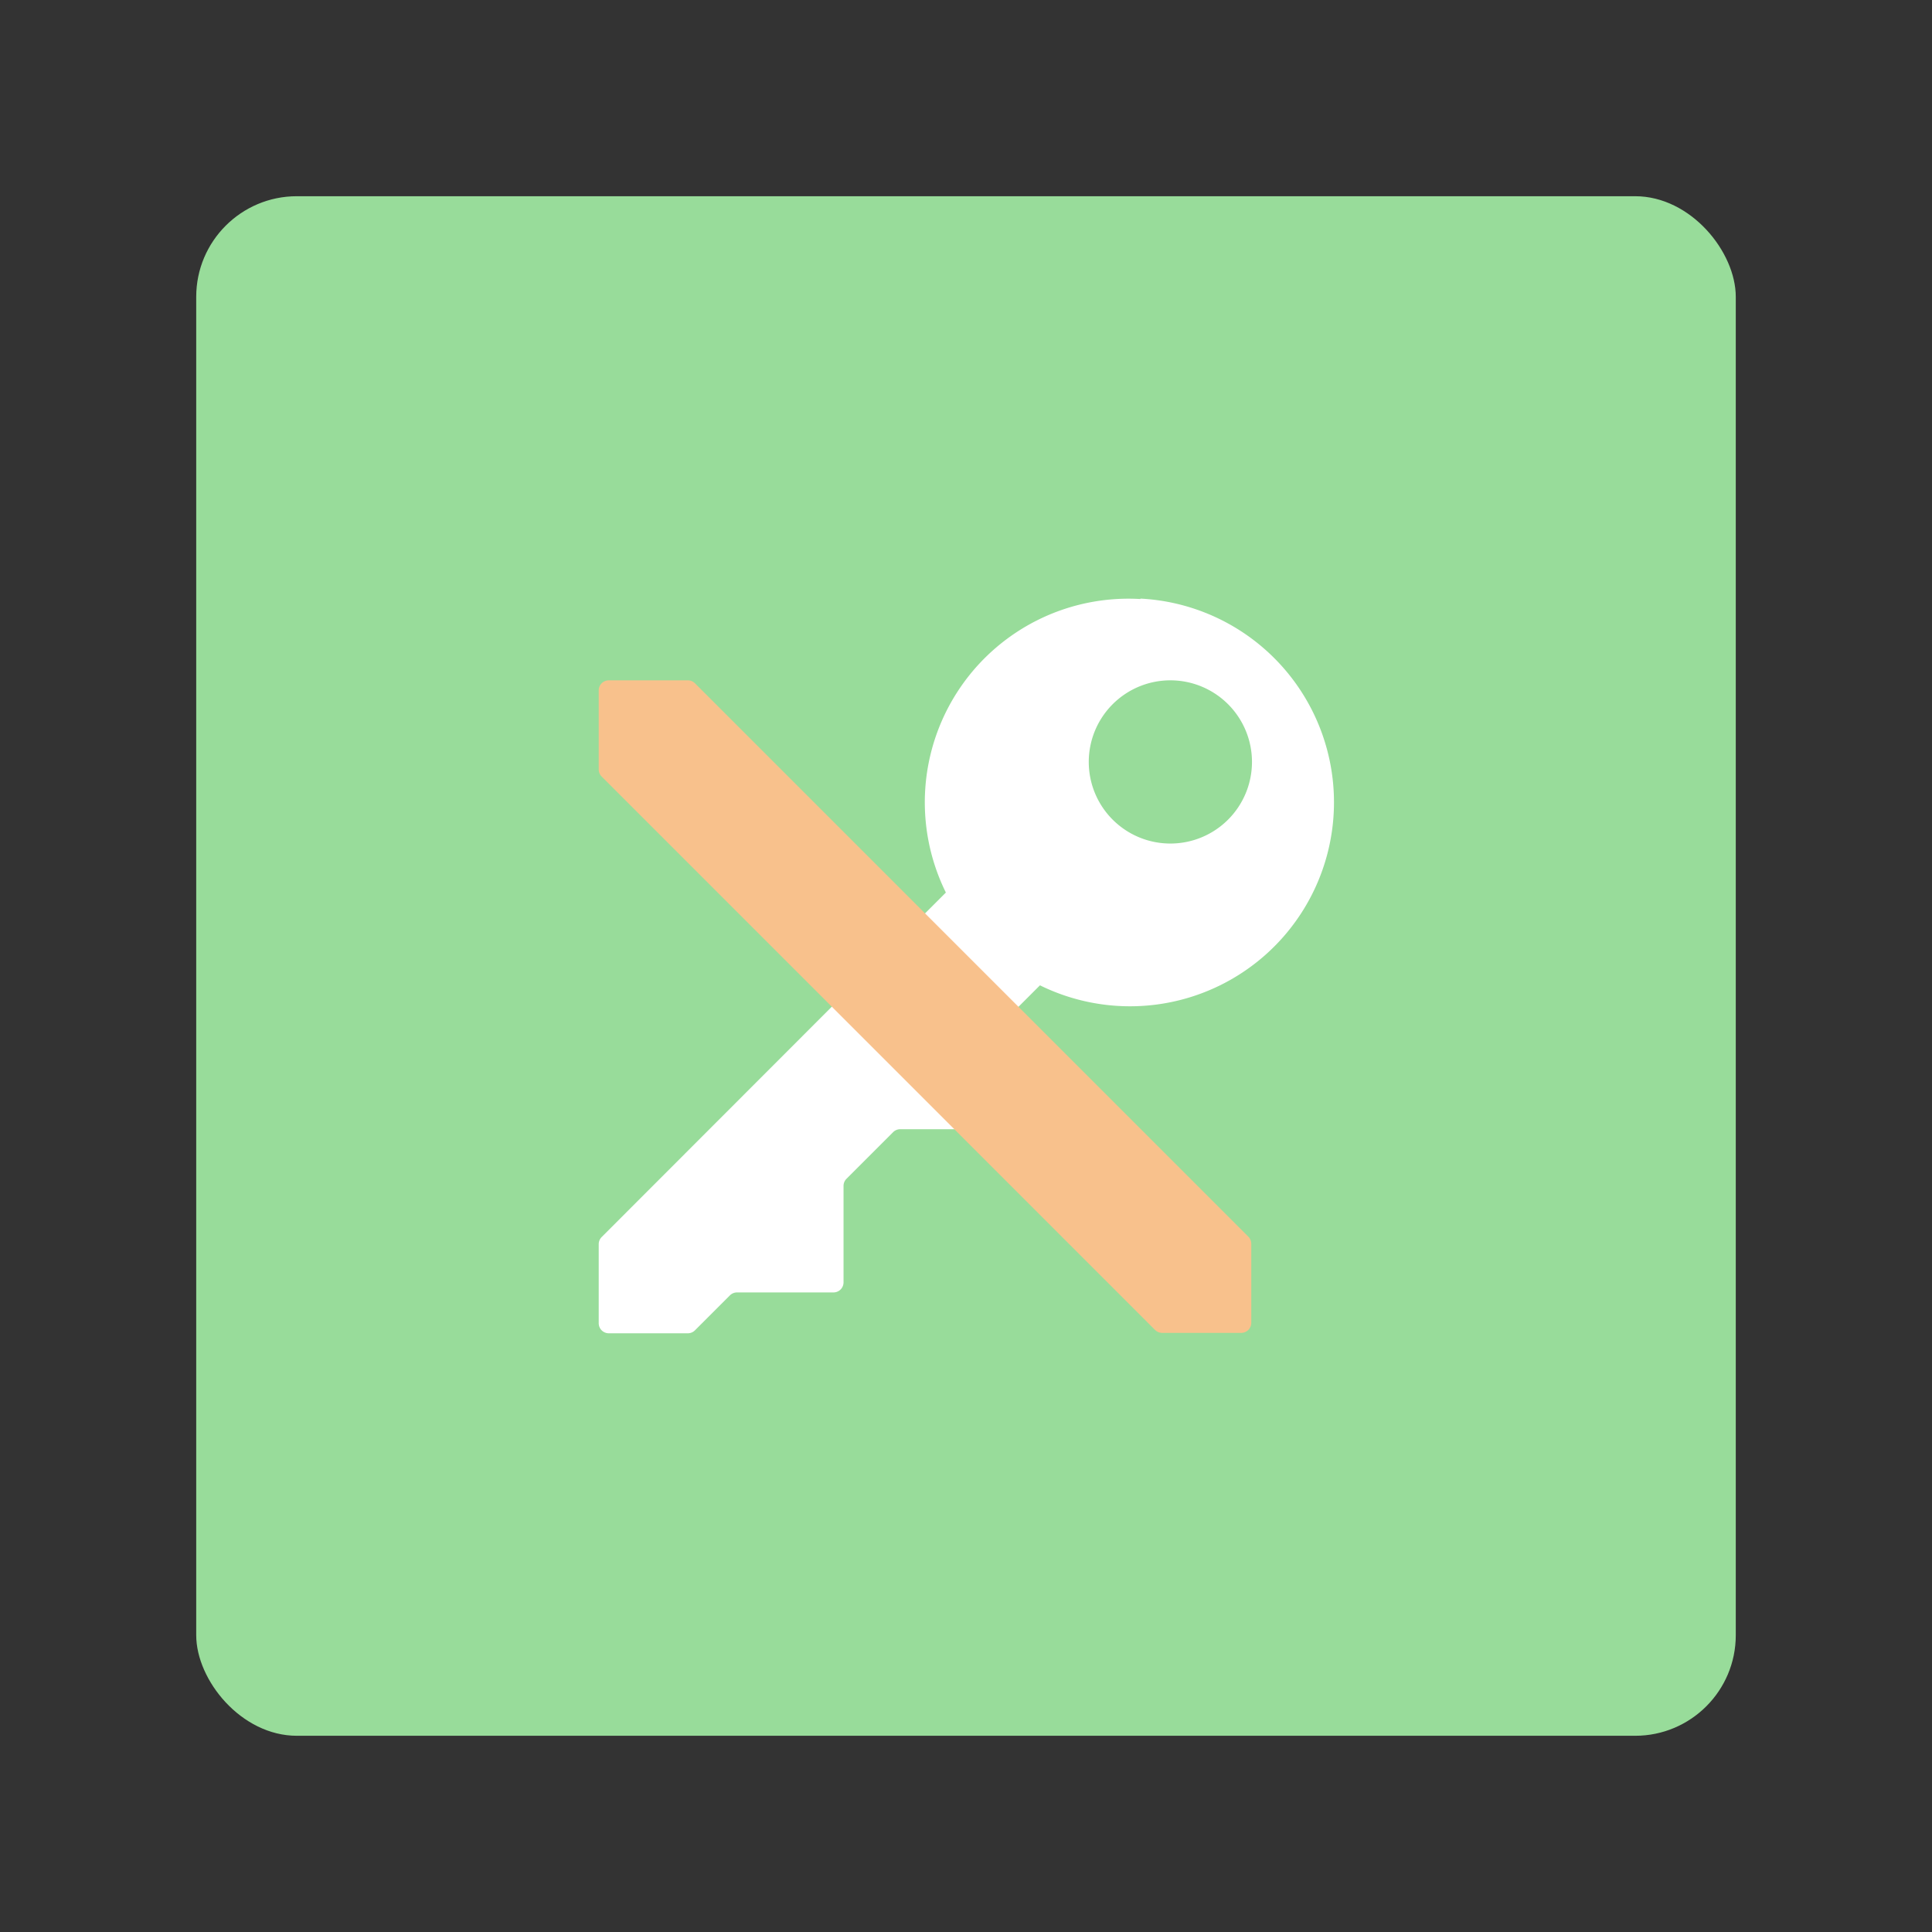 <svg xmlns="http://www.w3.org/2000/svg" viewBox="0 0 192 192"><rect x="0" y="0" width="192" height="192" fill="#333333" stroke="none"/><title>KeePassDX</title><rect x="19.5" y="19.5" width="153" height="153" rx="10" fill="#98dc9a"/><path d="M113.31,59.53A20.24,20.24,0,0,0,94,88.7L59.79,122.94a1,1,0,0,0-.29.71v7.85a1,1,0,0,0,1,1h7.85a1,1,0,0,0,.71-.29l3.47-3.47a1,1,0,0,1,.71-.3h9.59a1,1,0,0,0,1-1v-9.59a1,1,0,0,1,.3-.71l4.62-4.62a1,1,0,0,1,.71-.3h9.6a1,1,0,0,0,1-1v-9.59a1,1,0,0,1,.29-.71l3-3a20.27,20.27,0,1,0,10-38.43Zm3,8.08a8.11,8.11,0,1,1-8.11,8.11A8.11,8.11,0,0,1,116.28,67.61Z" fill="#fff"/><path d="M59.5,76.47V68.61a1,1,0,0,1,1-1h7.86a1,1,0,0,1,.7.29l55,55a1,1,0,0,1,.29.7v7.86a1,1,0,0,1-1,1h-7.86a1,1,0,0,1-.7-.29l-55-55A1,1,0,0,1,59.5,76.47Z" fill="#f8c18c"/></svg>
